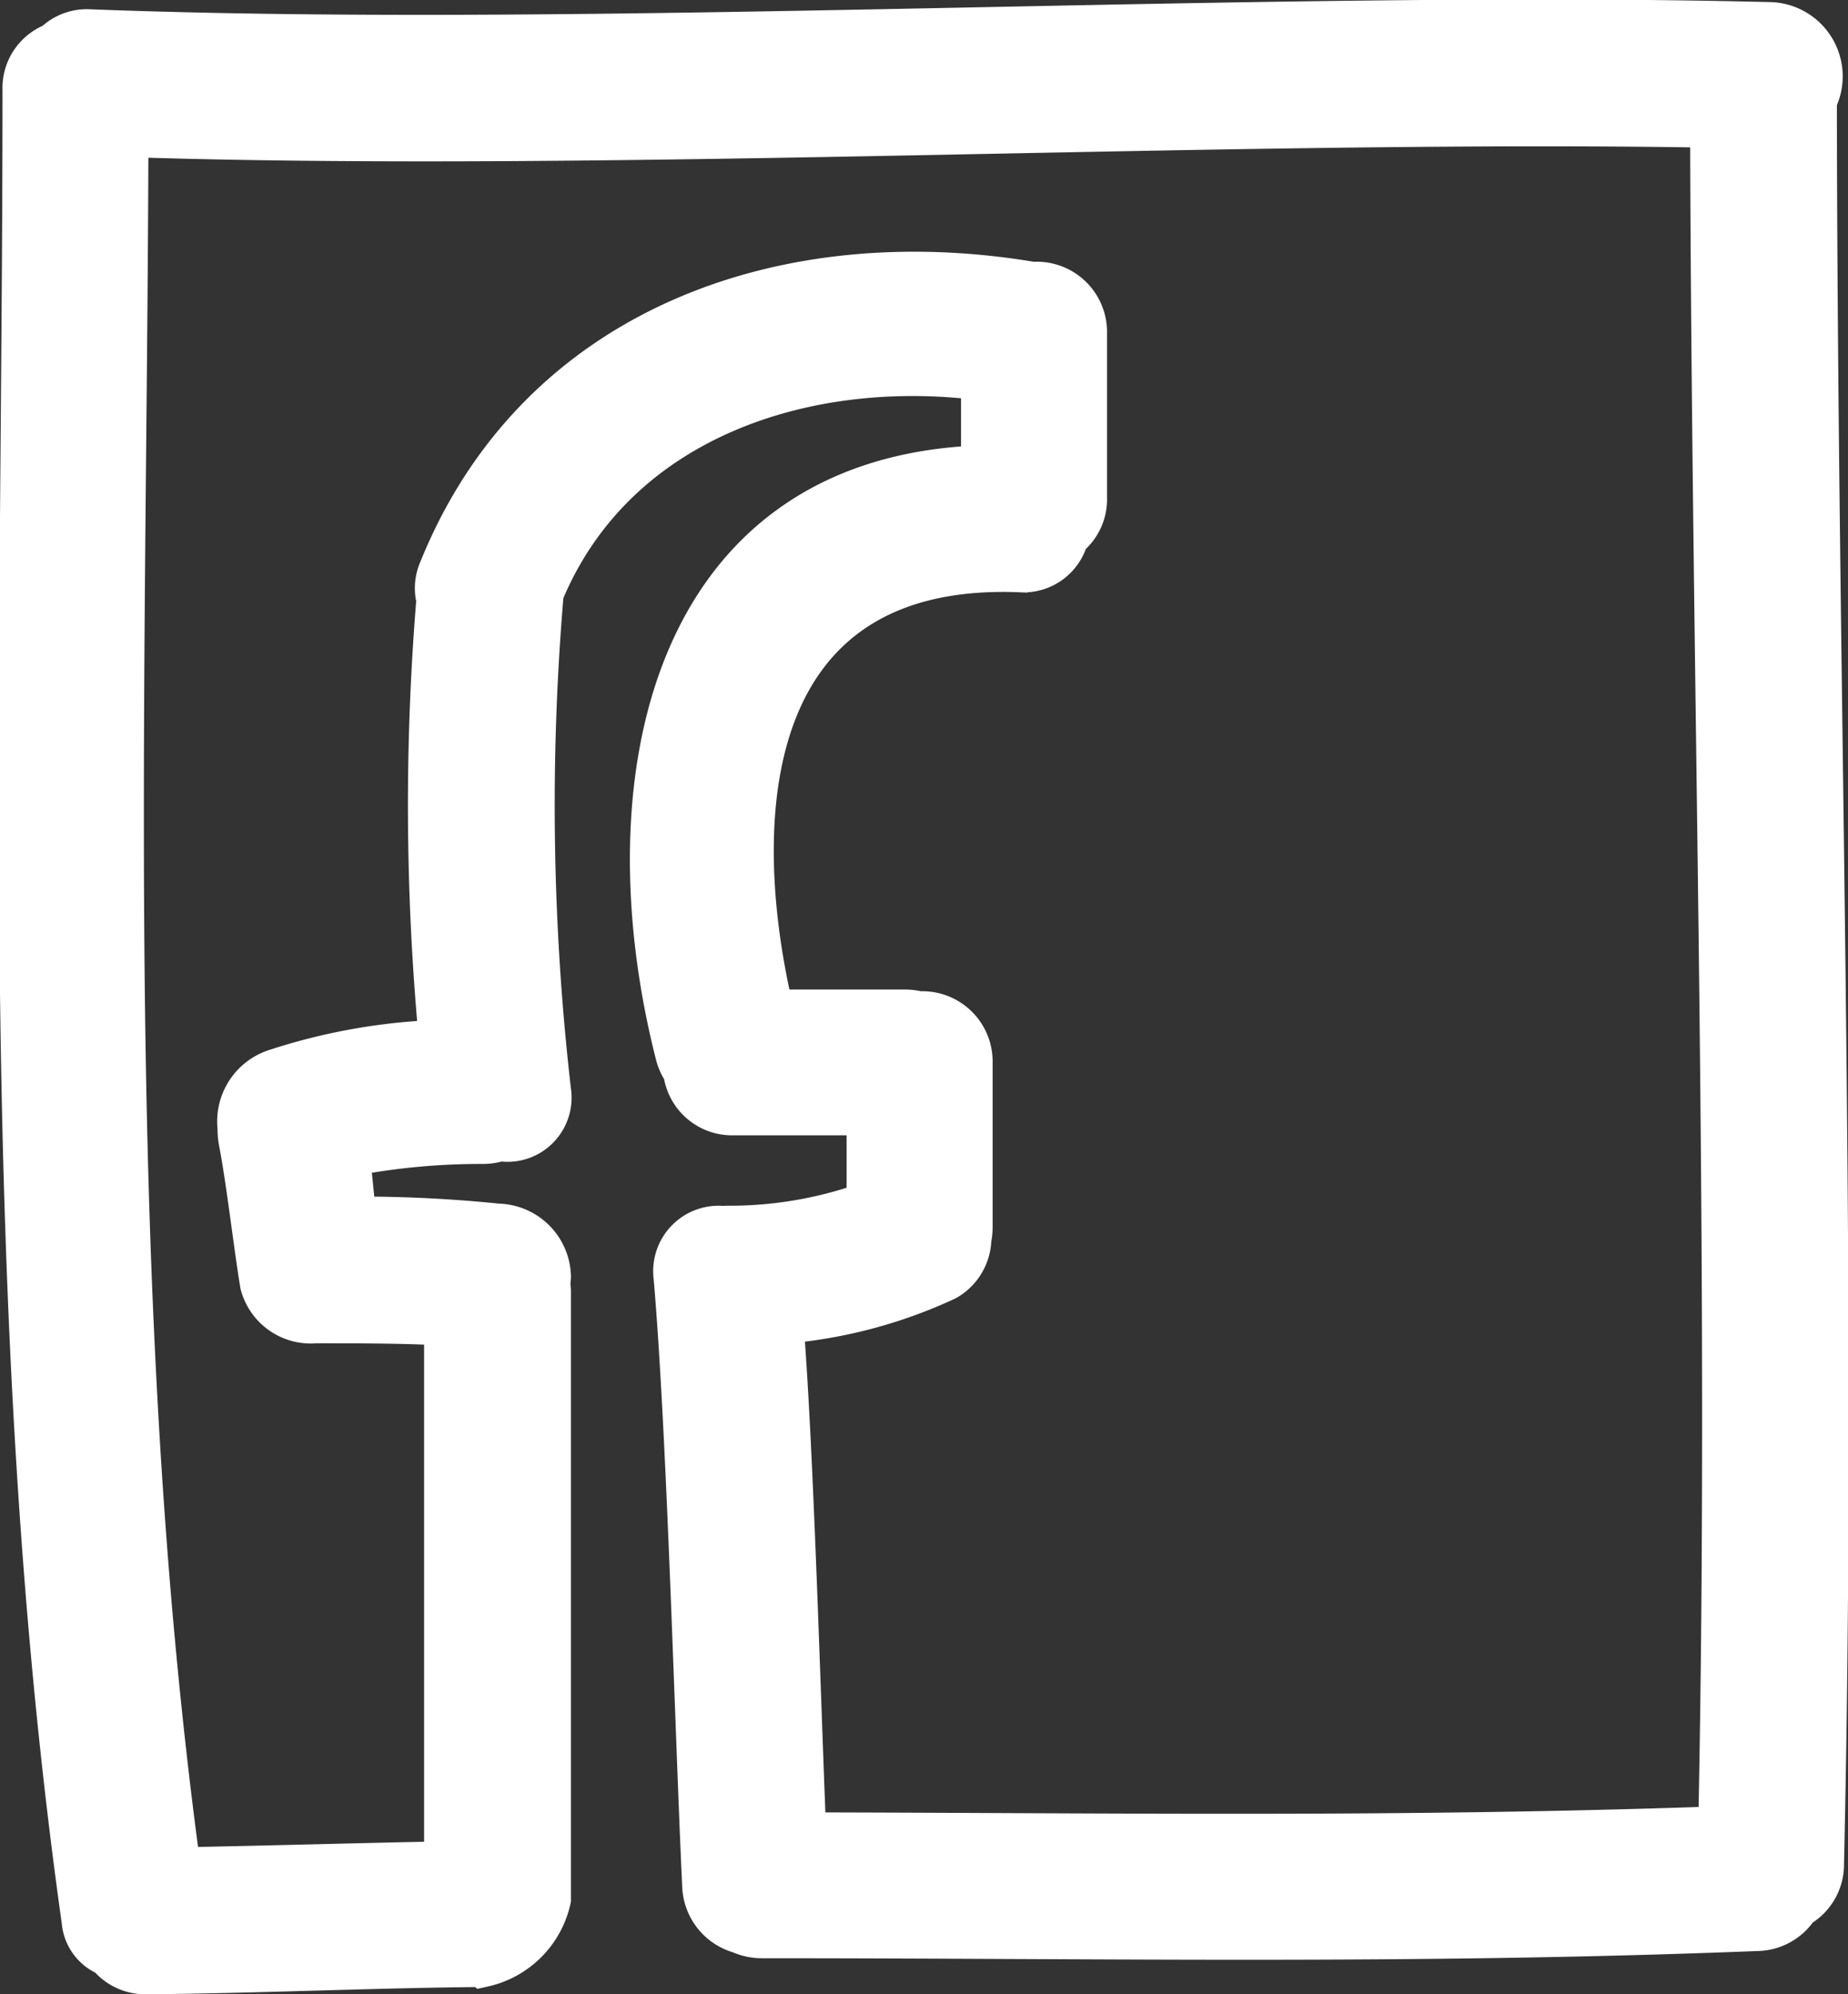 <svg xmlns="http://www.w3.org/2000/svg" width="23.631" height="25.494" viewBox="0 0 23.631 25.494">
  <rect x="0" y="0" width="23.631" height="25.494" fill="#333333" stroke="none"/>
  <g id="icon_fb" transform="translate(19756.236 -6603.626)">
    <g id="facebook-letter-logo-in-a-square-hand-drawn-outline" transform="translate(-19756 6603.87)">
      <g id="Group_880" data-name="Group 880" transform="translate(0 0)">
        <path id="Path_1004" data-name="Path 1004" d="M40.208,1.054A.7.7,0,0,0,39.617.033c-6.524-.164-14.966.342-21.49.092A.609.609,0,0,0,17.655.3a.621.621,0,0,0-.4.605c0,7.759-.331,15.706.756,23.411a.533.533,0,0,0,.333.455.623.623,0,0,0,.511.231c1.25-.007,3.047-.085,4.3-.092a1.14,1.14,0,0,0,.869-.869V16.266a.751.751,0,0,0-.01-.1.608.608,0,0,0,.01-.086.7.7,0,0,0-.686-.686,17.22,17.22,0,0,0-1.8-.09c-.028-.162-.059-.6-.087-.759a8.865,8.865,0,0,1,1.705-.158.7.7,0,0,0,.211-.035.57.57,0,0,0,.658-.651,32.038,32.038,0,0,1-.094-6.358c.92-2.213,3.342-3,5.581-2.719V5.7c-4.017.149-4.788,4.091-3.908,7.543a.7.7,0,0,0,.1.22.636.636,0,0,0,.653.558h1.692v1.1a5.216,5.216,0,0,1-1.783.3c-.008,0-.014,0-.021.006a.587.587,0,0,0-.665.655c.171,1.948.273,5.821.366,7.774a.663.663,0,0,0,.485.625.69.69,0,0,0,.292.061c4.42,0,8.293.082,12.711-.092a.651.651,0,0,0,.544-.3.64.64,0,0,0,.325-.566c.172-7.5-.085-15-.091-22.5C40.212,1.074,40.209,1.065,40.208,1.054ZM38.939,23.1c-4.066.142-7.584.085-11.652.077-.076-1.9-.164-4.945-.289-6.492a6.135,6.135,0,0,0,2.082-.553A.634.634,0,0,0,29.4,15.6a.754.754,0,0,0,.016-.157v-2.1a.649.649,0,0,0-.691-.663.732.732,0,0,0-.178-.023h-1.68c-.618-2.661-.269-5.711,3.143-5.579a.6.6,0,0,0,.631-.446.626.626,0,0,0,.238-.515v-2.1a.649.649,0,0,0-.7-.663c-3.179-.538-6.349.579-7.6,3.681a.594.594,0,0,0-.032.39,32.16,32.16,0,0,0,.032,5.62,7.6,7.6,0,0,0-2.081.371.71.71,0,0,0-.493.762.849.849,0,0,0,.014.173c.1.517.188,1.31.274,1.829a.676.676,0,0,0,.715.5c.013,0,.024,0,.038,0,.443,0,1.159,0,1.6.03v6.838c-.937.017-2.422.059-3.359.075-.986-7.271-.686-14.783-.666-22.108,6.2.2,14.113-.227,20.214-.121C38.854,8.626,39.088,15.861,38.939,23.1Z" transform="translate(-17.209 0)" fill="#fff" stroke="#fff" stroke-width="0.5"/>
      </g>
    </g>
  </g>
</svg>
